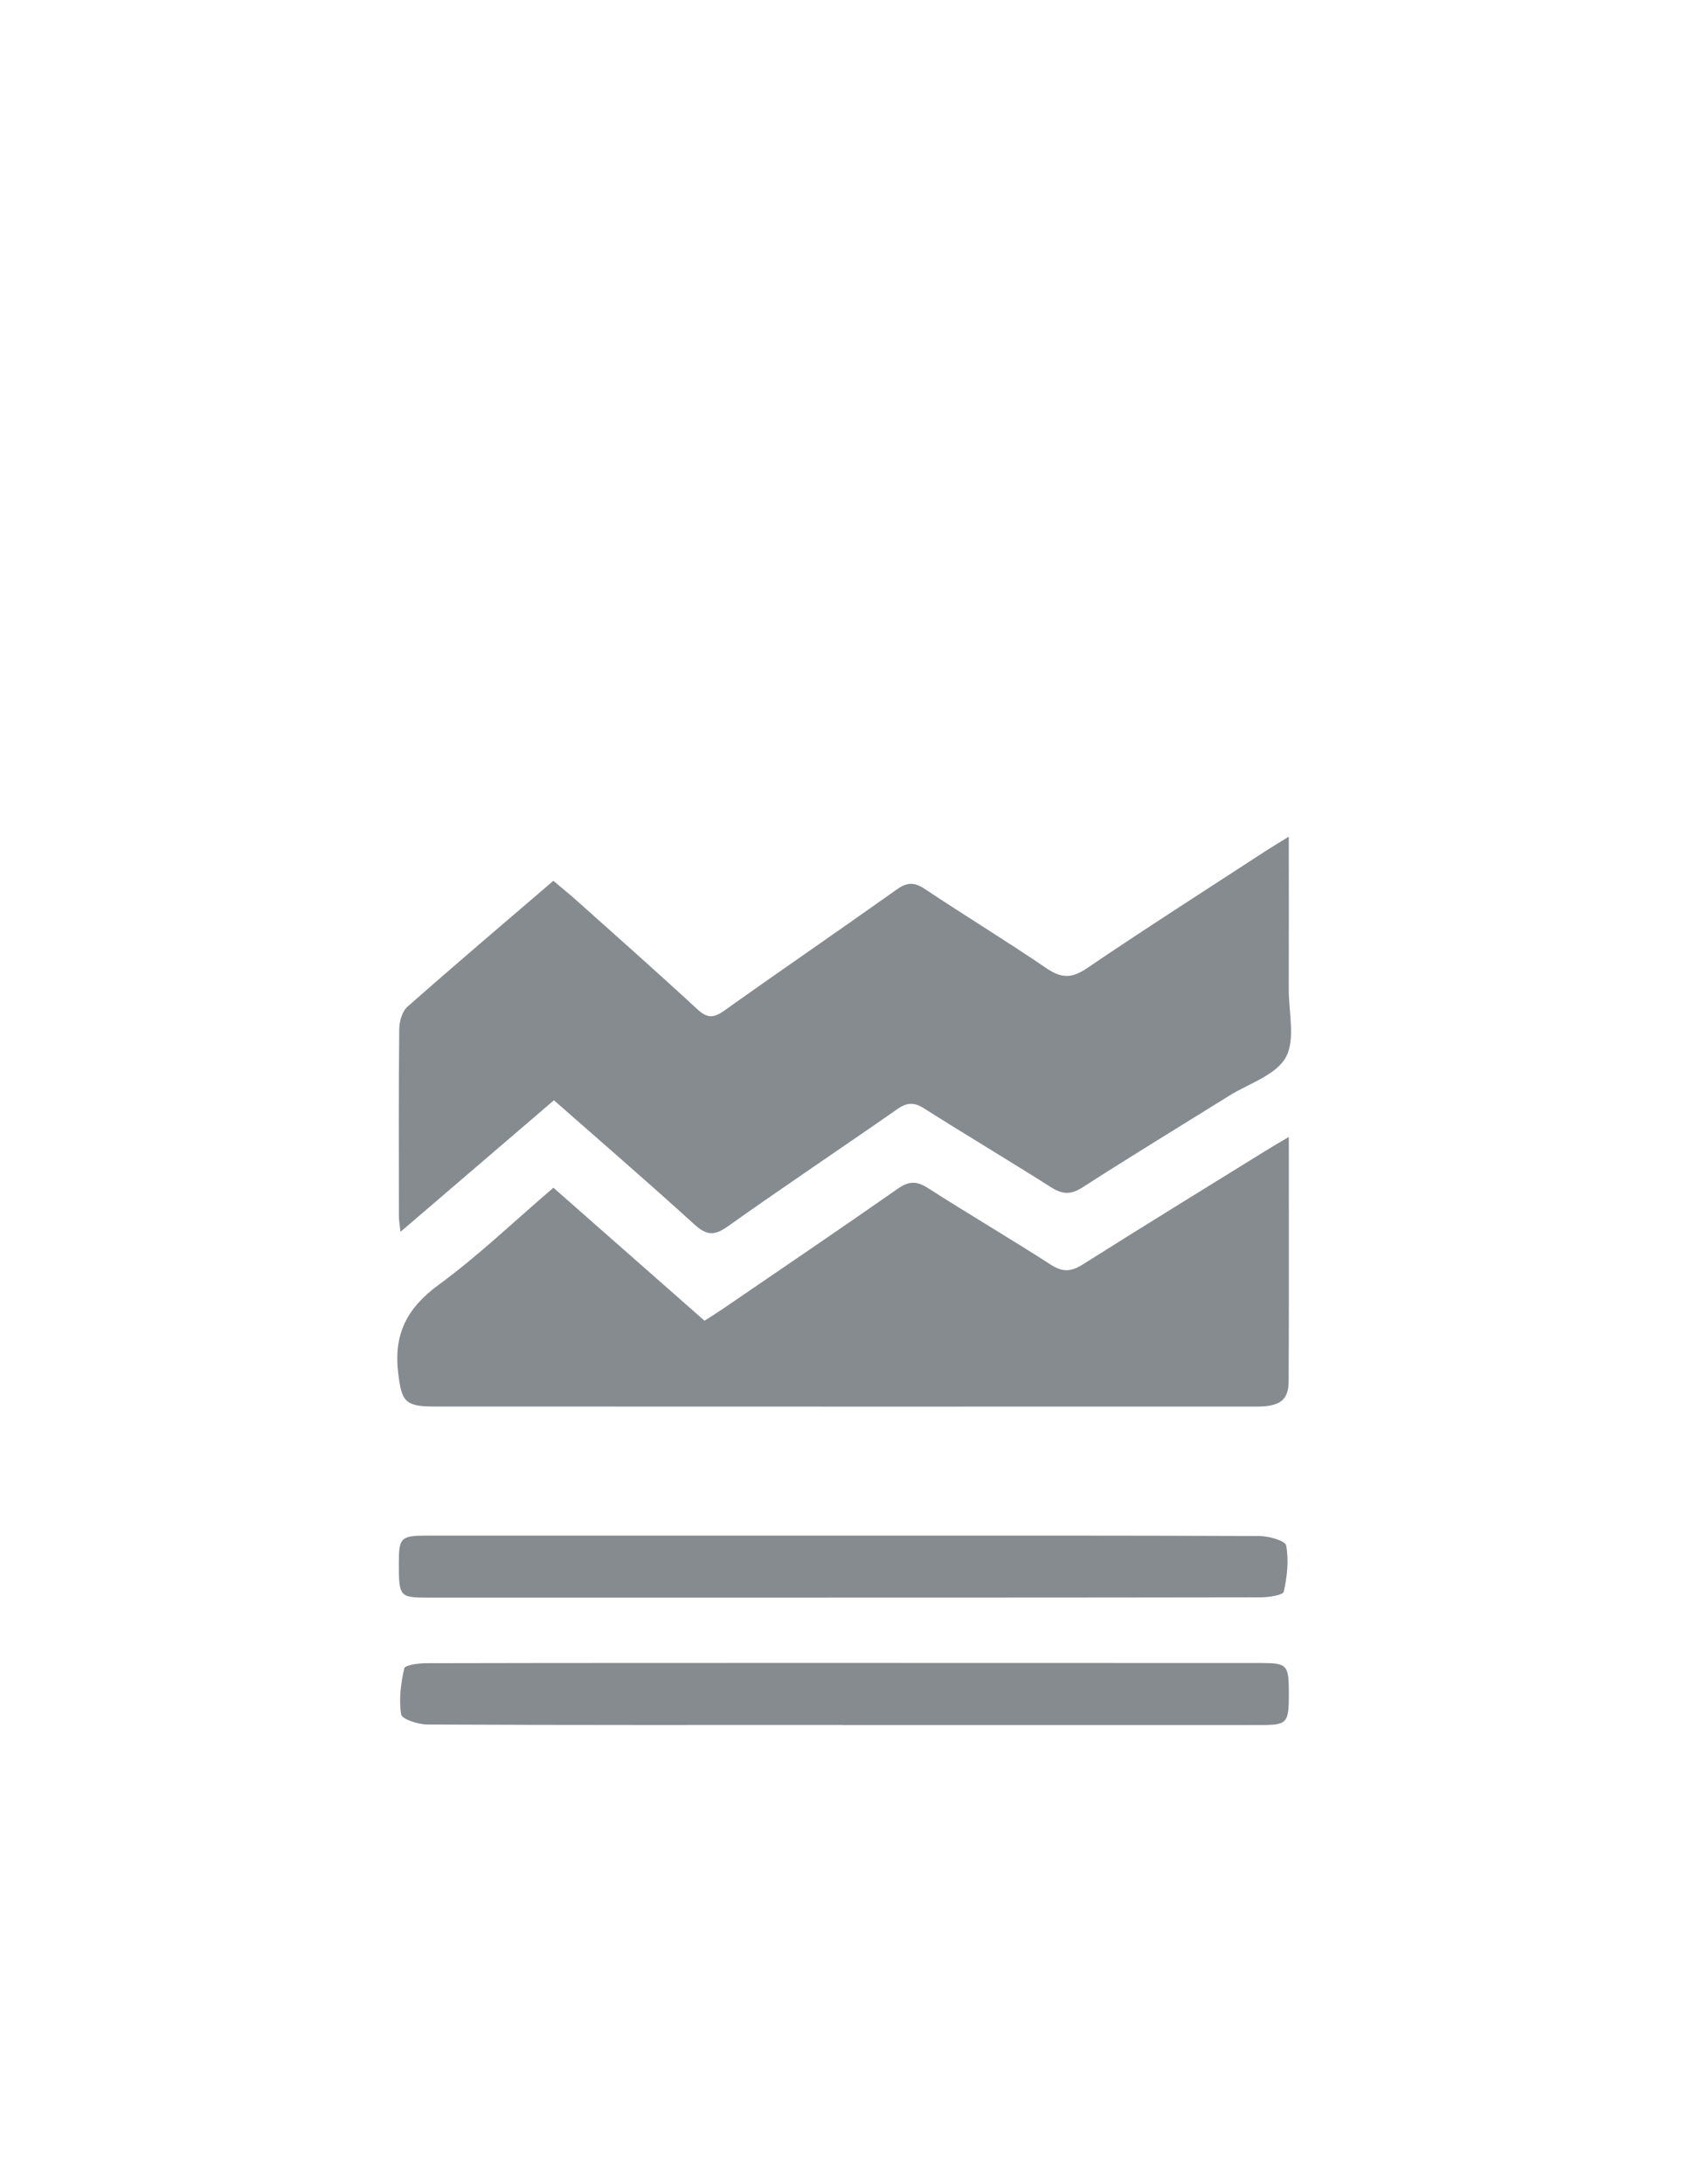 <?xml version="1.0" encoding="utf-8"?>
<!-- Generator: Adobe Illustrator 16.0.0, SVG Export Plug-In . SVG Version: 6.00 Build 0)  -->
<!DOCTYPE svg PUBLIC "-//W3C//DTD SVG 1.1//EN" "http://www.w3.org/Graphics/SVG/1.1/DTD/svg11.dtd">
<svg version="1.1" id="Layer_1" xmlns="http://www.w3.org/2000/svg" xmlns:xlink="http://www.w3.org/1999/xlink" x="0px" y="0px"
	 width="295px" height="383px" viewBox="0 0 295 383" enable-background="new 0 0 295 383" xml:space="preserve">
<g>
	<g>
		<path fill="none" stroke-width="7" d="M226.321,112.156c0.614,0.253,0.819,0.411,1.025,0.413c5.351,0.038,10.702,0.052,16.053,0.083
			c4.318,0.025,5.271,0.979,5.271,5.374c0.004,67.245,0.004,134.489,0,201.734c0,4.385-0.978,5.398-5.26,5.398
			c-63.524,0.007-127.052,0.008-190.578,0.001c-4.591,0-5.506-0.894-5.506-5.505c-0.01-67.248-0.011-134.498-0.003-201.747
			c0.001-4.307,0.99-5.252,5.389-5.267c5.546-0.019,11.093-0.005,16.706-0.005c0-11.269,0-22.127,0-33.209
			c-6.75,0-13.25-0.012-19.75,0.002c-15.279,0.033-24.38,9.061-24.382,24.263c-0.013,76.905-0.012,153.812,0,230.717
			c0.002,14.678,9.286,23.954,23.985,23.957c65.62,0.015,131.241-0.003,196.86,0.018c15.339,0.005,24.607-9.199,24.597-24.449
			c-0.024-36.066-0.003-72.135-0.004-108.203c-0.001-41.187,0.015-82.374-0.021-123.561c-0.011-12.999-9.772-22.7-22.75-22.751
			c-6.166-0.024-12.332-0.006-18.5,0.019c-0.995,0.004-1.987,0.142-3.129,0.229c0,7.414,0,14.504,0,21.597
			C226.321,104.864,226.321,108.467,226.321,112.156z"/>
		<path fill="none" d="M226.037,146.731c-1.893,1.173-3.088,1.882-4.252,2.641c-10.418,6.793-20.906,13.486-31.196,20.469
			c-2.674,1.815-4.496,1.711-7.077-0.046c-7.01-4.78-14.266-9.19-21.325-13.897c-1.86-1.238-3.137-1.16-4.937,0.12
			c-10.043,7.144-20.214,14.103-30.253,21.25c-1.868,1.33-3.004,1.297-4.708-0.276c-6.916-6.397-13.977-12.636-20.998-18.919
			c-1.353-1.21-2.765-2.354-4.234-3.6c-8.74,7.501-17.25,14.719-25.612,22.106c-0.93,0.82-1.411,2.598-1.424,3.939
			c-0.112,10.934-0.068,21.87-0.054,32.803c0.001,0.737,0.145,1.472,0.276,2.72c9.206-7.894,18.003-15.437,26.912-23.075
			c8.393,7.386,16.578,14.442,24.565,21.714c2.089,1.902,3.448,2.166,5.86,0.452c9.855-7.003,19.911-13.72,29.829-20.634
			c1.672-1.164,2.916-1.215,4.655-0.111c7.359,4.668,14.854,9.124,22.211,13.797c1.985,1.26,3.466,1.426,5.563,0.074
			c8.5-5.477,17.144-10.727,25.725-16.076c3.448-2.149,8.19-3.604,9.937-6.724c1.744-3.12,0.519-7.924,0.531-11.989
			C226.055,164.786,226.037,156.103,226.037,146.731z"/>
		<path fill="none" d="M226.039,199.4c-1.677,0.994-2.771,1.618-3.84,2.281c-10.767,6.669-21.559,13.297-32.269,20.056
			c-2.01,1.269-3.502,1.442-5.604,0.083c-7.124-4.6-14.449-8.888-21.588-13.466c-1.974-1.266-3.341-1.233-5.265,0.111
			c-10.194,7.122-20.49,14.098-30.754,21.117c-1.021,0.698-2.076,1.346-3.156,2.044c-8.956-7.881-17.66-15.544-26.503-23.327
			c-6.827,5.847-13.142,11.912-20.142,17.042c-5.559,4.073-7.918,8.665-7.073,15.512c0.59,4.783,1.107,5.815,6.087,5.817
			c24.77,0.011,49.54,0.014,74.309,0.016c23.375,0.002,46.748,0.005,70.123-0.005c4.099-0.001,5.628-1.087,5.646-4.431
			C226.081,228.193,226.039,214.134,226.039,199.4z"/>
		<path fill="none" d="M147.872,302.522c0,0.004,0,0.01,0,0.014c24.427,0,48.852,0.005,73.278-0.004
			c4.619-0.002,4.891-0.33,4.896-5.417c0.008-5.133-0.253-5.454-4.838-5.457c-23.96-0.014-47.923-0.015-71.881-0.015
			c-24.891,0-49.783-0.006-74.674,0.05c-1.31,0.002-3.628,0.335-3.755,0.9c-0.589,2.629-0.973,5.459-0.54,8.071
			c0.14,0.85,2.978,1.772,4.585,1.78C99.255,302.558,123.563,302.522,147.872,302.522z"/>
		<path fill="none" d="M147.983,269.311c-24.311,0-48.623,0.001-72.936,0c-4.756-0.001-5.097,0.313-5.097,4.813
			c-0.001,5.932,0.115,6.07,5.281,6.071c13.494,0.002,26.987,0,40.48-0.001c35.131-0.004,70.261,0.003,105.392-0.054
			c1.413-0.003,3.909-0.376,4.052-0.999c0.599-2.624,0.896-5.48,0.422-8.092c-0.151-0.833-3.026-1.655-4.659-1.664
			C196.607,269.283,172.296,269.314,147.983,269.311z"/>
		<path fill="none" stroke-width="7" d="M226.321,112.156c0-3.689,0-7.291,0-10.893c0-7.092,0-14.183,0-21.597c1.142-0.087,2.135-0.225,3.129-0.229
			c6.168-0.024,12.334-0.042,18.5-0.019c12.978,0.051,22.739,9.752,22.75,22.751c0.037,41.187,0.021,82.374,0.021,123.561
			c0.001,36.068-0.021,72.137,0.004,108.203c0.011,15.25-9.258,24.454-24.597,24.449c-65.619-0.021-131.24-0.003-196.86-0.018
			c-14.7-0.004-23.983-9.279-23.985-23.957c-0.011-76.905-0.012-153.812,0-230.717c0.002-15.202,9.104-24.229,24.382-24.263
			c6.5-0.014,13-0.002,19.75-0.002c0,11.082,0,21.94,0,33.209c-5.612,0-11.159-0.015-16.706,0.005
			c-4.399,0.015-5.388,0.96-5.389,5.267c-0.008,67.249-0.007,134.499,0.003,201.747c0,4.61,0.915,5.505,5.506,5.505
			c63.526,0.007,127.054,0.006,190.578-0.001c4.282,0,5.26-1.014,5.26-5.398c0.004-67.244,0.004-134.489,0-201.734
			c0-4.395-0.952-5.349-5.271-5.374c-5.351-0.031-10.702-0.044-16.053-0.083C227.141,112.567,226.936,112.409,226.321,112.156z"/>
		<path fill="#868b90" d="M226.037,146.731c0,9.372,0.018,18.055-0.008,26.737c-0.013,4.065,1.214,8.869-0.531,11.989s-6.487,4.574-9.936,6.726
			c-8.581,5.348-17.226,10.6-25.725,16.074c-2.099,1.352-3.578,1.186-5.564-0.074c-7.355-4.673-14.851-9.129-22.21-13.797
			c-1.74-1.104-2.983-1.053-4.656,0.111c-9.917,6.914-19.975,13.631-29.829,20.634c-2.412,1.713-3.77,1.45-5.86-0.452
			c-7.986-7.271-16.171-14.328-24.565-21.714c-8.908,7.638-17.705,15.182-26.912,23.075c-0.131-1.248-0.274-1.982-0.275-2.72
			c-0.014-10.934-0.058-21.87,0.054-32.802c0.014-1.342,0.494-3.12,1.424-3.94c8.361-7.387,16.871-14.605,25.611-22.106
			c1.469,1.247,2.882,2.39,4.234,3.6c7.021,6.283,14.082,12.521,20.998,18.919c1.704,1.575,2.84,1.607,4.708,0.276
			c10.039-7.147,20.21-14.107,30.253-21.25c1.799-1.28,3.077-1.358,4.938-0.12c7.058,4.707,14.315,9.119,21.325,13.897
			c2.579,1.758,4.401,1.862,7.076,0.046c10.291-6.983,20.779-13.676,31.197-20.469C222.949,148.613,224.145,147.905,226.037,146.731
			z"/>
		<path fill="#868b90" d="M226.039,199.4c0,14.733,0.042,28.792-0.028,42.852c-0.019,3.344-1.548,4.43-5.646,4.431
			c-23.375,0.009-46.748,0.007-70.123,0.005c-24.769-0.003-49.539-0.006-74.309-0.016c-4.981-0.003-5.497-1.034-6.088-5.818
			c-0.845-6.846,1.515-11.438,7.073-15.511c6.999-5.131,13.314-11.195,20.141-17.041c8.844,7.782,17.548,15.444,26.504,23.326
			c1.082-0.699,2.136-1.347,3.156-2.044c10.265-7.021,20.561-13.996,30.755-21.118c1.923-1.344,3.291-1.377,5.265-0.11
			c7.139,4.578,14.463,8.866,21.587,13.465c2.104,1.359,3.597,1.186,5.606-0.083c10.709-6.759,21.5-13.387,32.268-20.056
			C223.269,201.019,224.362,200.395,226.039,199.4z"/>
		<path fill="#868b90" d="M147.872,302.522c-24.309,0-48.619,0.035-72.928-0.078c-1.608-0.008-4.445-0.931-4.585-1.779
			c-0.433-2.612-0.049-5.442,0.54-8.072c0.127-0.564,2.446-0.897,3.755-0.9c24.891-0.057,49.783-0.05,74.674-0.05
			c23.958,0,47.921,0.002,71.881,0.015c4.584,0.004,4.846,0.325,4.838,5.457c-0.006,5.087-0.276,5.415-4.896,5.417
			c-24.427,0.009-48.852,0.005-73.278,0.005C147.872,302.532,147.872,302.526,147.872,302.522z"/>
		<path fill="#868b90" d="M147.983,269.313c24.312,0.002,48.624-0.029,72.936,0.074c1.633,0.008,4.509,0.83,4.659,1.663
			c0.475,2.611,0.178,5.469-0.422,8.093c-0.143,0.622-2.638,0.996-4.051,0.998c-35.131,0.057-70.262,0.05-105.392,0.054
			c-13.494,0.001-26.987,0.004-40.481,0.001c-5.167,0-5.283-0.138-5.281-6.07c0.001-4.501,0.34-4.814,5.097-4.814
			C99.36,269.312,123.672,269.311,147.983,269.313z"/>
	</g>
	<path fill="none" stroke-width="12" d="M214.854,80.447c-0.03-7.803-4.556-12.193-12.475-12.196c-6.847-0.003-13.69,0-20.793,0
		c-1.76-23.286-18.671-32.952-32.432-33.479c-13.768-0.527-32.725,8.572-34.856,33.474c-7.03,0-14.098-0.027-21.165,0.007
		c-7.375,0.035-11.986,4.619-12.009,11.975c-0.033,10.468-0.028,20.936,0.013,31.401c0.029,7.642,4.55,12.177,12.145,12.18
		c36.519,0.015,73.039,0.018,109.559,0.001c7.36-0.004,12.003-4.632,12.025-11.961C214.9,101.382,214.895,90.914,214.854,80.447z
		 M146.599,75.787c-6.939,0-12.566-5.47-12.566-12.217s5.626-12.217,12.566-12.217c6.94,0,12.565,5.47,12.565,12.217
		S153.539,75.787,146.599,75.787z"/>
</g>
</svg>
